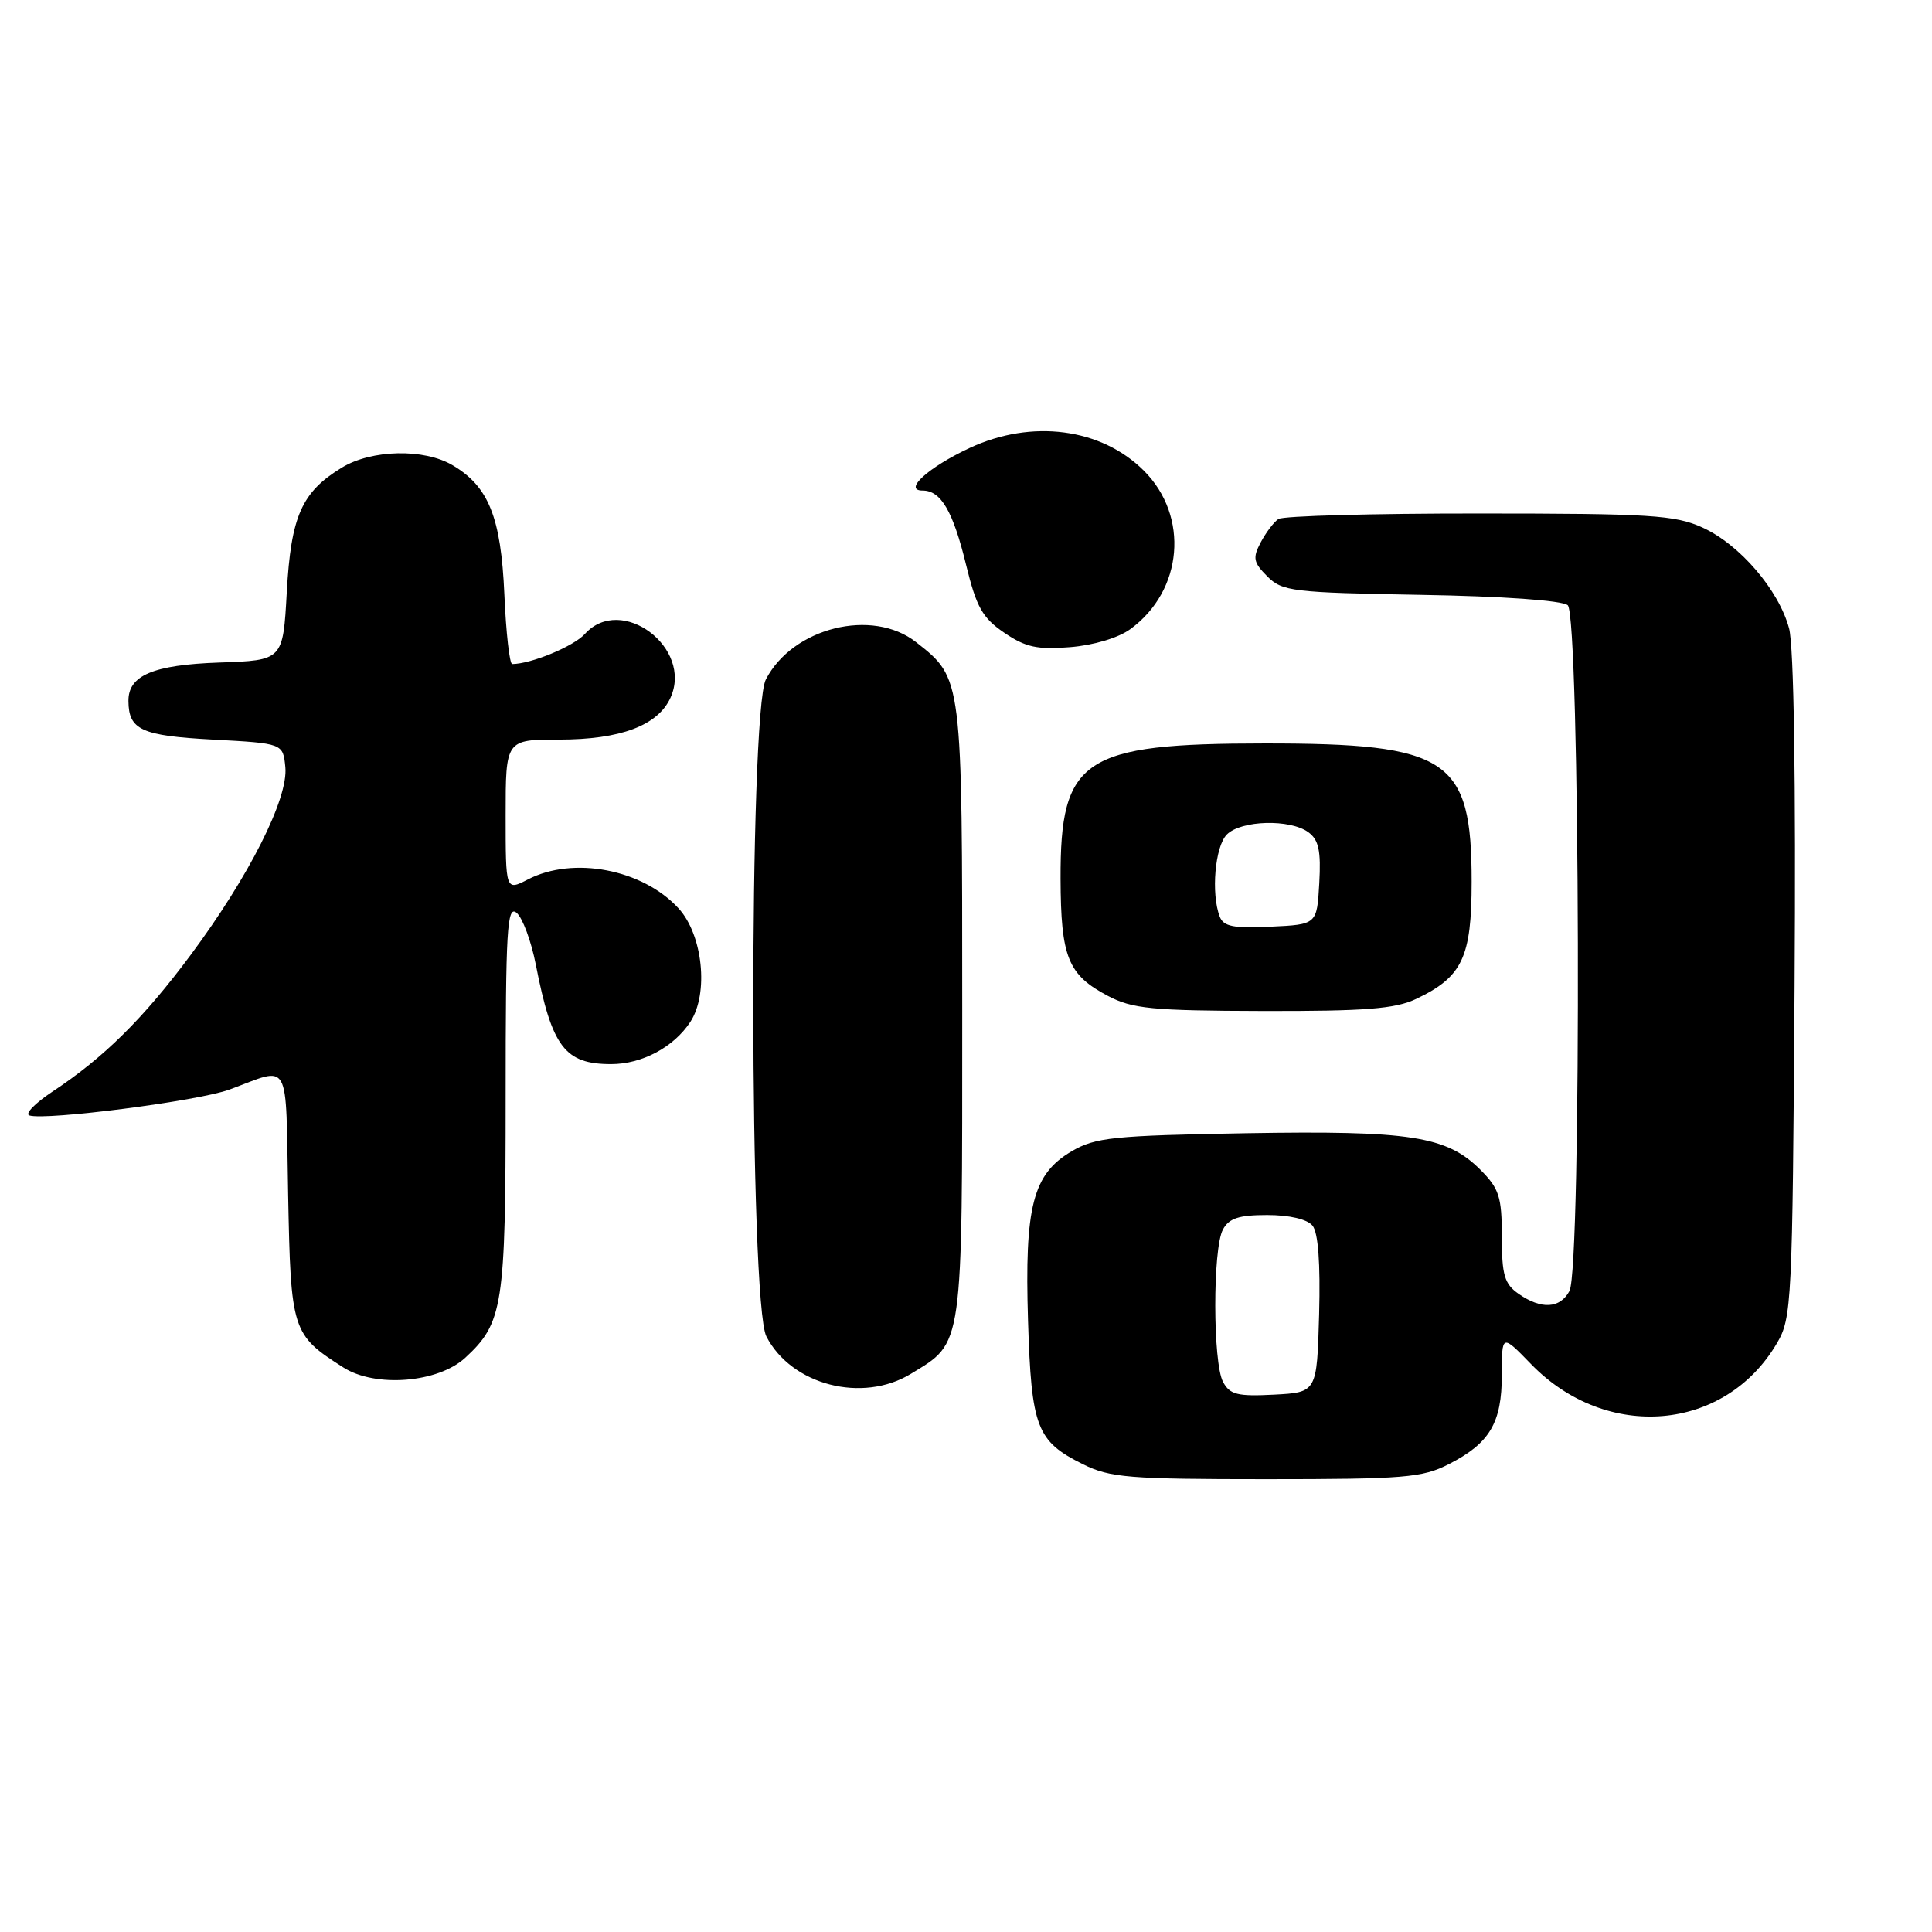 <?xml version="1.0" encoding="UTF-8" standalone="no"?>
<!DOCTYPE svg PUBLIC "-//W3C//DTD SVG 1.1//EN" "http://www.w3.org/Graphics/SVG/1.1/DTD/svg11.dtd" >
<svg xmlns="http://www.w3.org/2000/svg" xmlns:xlink="http://www.w3.org/1999/xlink" version="1.1" viewBox="0 0 256 256">
 <g >
 <path fill="currentColor"
d=" M 191.97 194.01 C 197.40 191.24 199.00 188.55 199.00 182.16 C 199.00 176.76 199.00 176.76 202.87 180.75 C 212.87 191.05 228.56 189.72 235.45 177.99 C 237.42 174.64 237.51 172.76 237.79 130.75 C 237.97 103.34 237.70 85.61 237.06 83.25 C 235.69 78.16 230.51 72.13 225.57 69.89 C 221.95 68.25 218.66 68.04 196.00 68.04 C 181.97 68.03 170.00 68.36 169.40 68.77 C 168.79 69.17 167.74 70.57 167.05 71.87 C 165.96 73.93 166.08 74.52 167.92 76.37 C 169.91 78.36 171.24 78.52 188.25 78.82 C 199.09 79.00 206.97 79.56 207.73 80.19 C 209.37 81.55 209.60 168.01 207.96 171.07 C 206.71 173.40 204.22 173.54 201.22 171.44 C 199.34 170.13 199.00 168.95 199.00 163.87 C 199.00 158.58 198.65 157.50 196.16 155.00 C 191.69 150.53 186.89 149.79 165.07 150.16 C 147.50 150.47 145.14 150.71 142.00 152.55 C 136.85 155.57 135.75 159.85 136.22 175.00 C 136.66 189.16 137.35 190.97 143.50 194.02 C 147.09 195.80 149.58 196.00 167.79 196.00 C 186.06 196.00 188.47 195.80 191.97 194.01 Z  M 120.70 182.04 C 127.68 177.78 127.50 179.08 127.50 134.04 C 127.50 89.60 127.54 89.93 121.39 85.09 C 115.59 80.53 105.04 83.15 101.48 90.03 C 99.22 94.40 99.28 172.71 101.55 177.09 C 104.88 183.54 114.27 185.96 120.70 182.04 Z  M 61.64 179.92 C 66.66 175.29 67.00 173.09 67.00 145.41 C 67.00 123.15 67.19 119.91 68.45 120.95 C 69.24 121.61 70.39 124.71 71.00 127.83 C 73.14 138.76 74.84 141.00 80.98 141.00 C 85.07 141.00 89.27 138.76 91.47 135.41 C 93.94 131.64 93.13 123.84 89.89 120.34 C 85.13 115.17 75.96 113.42 69.95 116.53 C 67.00 118.05 67.00 118.05 67.00 108.03 C 67.00 98.00 67.00 98.00 74.10 98.00 C 82.21 98.00 87.16 96.14 88.84 92.46 C 91.86 85.82 82.31 78.69 77.51 83.99 C 76.02 85.64 70.40 87.97 67.87 87.99 C 67.52 88.00 67.05 83.84 66.83 78.75 C 66.38 68.53 64.75 64.46 59.96 61.64 C 56.19 59.41 49.24 59.56 45.30 61.96 C 39.96 65.21 38.56 68.39 38.00 78.45 C 37.50 87.50 37.50 87.50 29.03 87.79 C 20.27 88.10 16.98 89.50 17.02 92.90 C 17.05 96.72 18.74 97.49 28.21 98.00 C 37.50 98.50 37.50 98.50 37.81 101.66 C 38.21 105.81 33.00 116.13 25.27 126.53 C 19.00 134.96 13.76 140.15 6.93 144.66 C 4.64 146.18 3.27 147.59 3.89 147.80 C 6.01 148.50 26.31 145.89 30.41 144.37 C 38.62 141.35 37.83 139.92 38.18 158.30 C 38.53 176.39 38.68 176.85 45.50 181.20 C 49.74 183.90 58.03 183.24 61.64 179.92 Z  M 187.63 132.37 C 193.78 129.45 195.00 126.87 195.00 116.82 C 195.00 100.51 191.98 98.50 167.53 98.51 C 143.47 98.52 140.48 100.51 140.53 116.46 C 140.57 126.84 141.50 129.16 146.78 131.95 C 150.04 133.67 152.59 133.92 167.35 133.96 C 180.91 133.99 184.87 133.68 187.63 132.37 Z  M 149.79 83.35 C 156.77 78.25 157.60 68.40 151.58 62.38 C 145.92 56.72 136.73 55.52 128.50 59.35 C 123.01 61.91 119.60 65.00 122.26 65.00 C 124.68 65.00 126.28 67.74 128.01 74.84 C 129.38 80.45 130.17 81.87 133.07 83.84 C 135.88 85.76 137.45 86.10 141.79 85.75 C 144.91 85.50 148.20 84.52 149.79 83.35 Z  M 162.06 183.11 C 160.70 180.57 160.68 165.47 162.04 162.93 C 162.84 161.43 164.15 161.00 167.91 161.00 C 170.84 161.00 173.21 161.55 173.91 162.40 C 174.67 163.31 174.97 167.37 174.79 174.15 C 174.50 184.50 174.50 184.50 168.81 184.80 C 163.98 185.05 162.96 184.80 162.06 183.11 Z  M 161.62 121.46 C 160.45 118.40 160.99 112.15 162.57 110.57 C 164.47 108.68 170.94 108.50 173.37 110.28 C 174.74 111.29 175.05 112.73 174.81 117.03 C 174.50 122.50 174.50 122.50 168.37 122.79 C 163.46 123.03 162.12 122.77 161.62 121.46 Z "/>
</g>
</svg>
